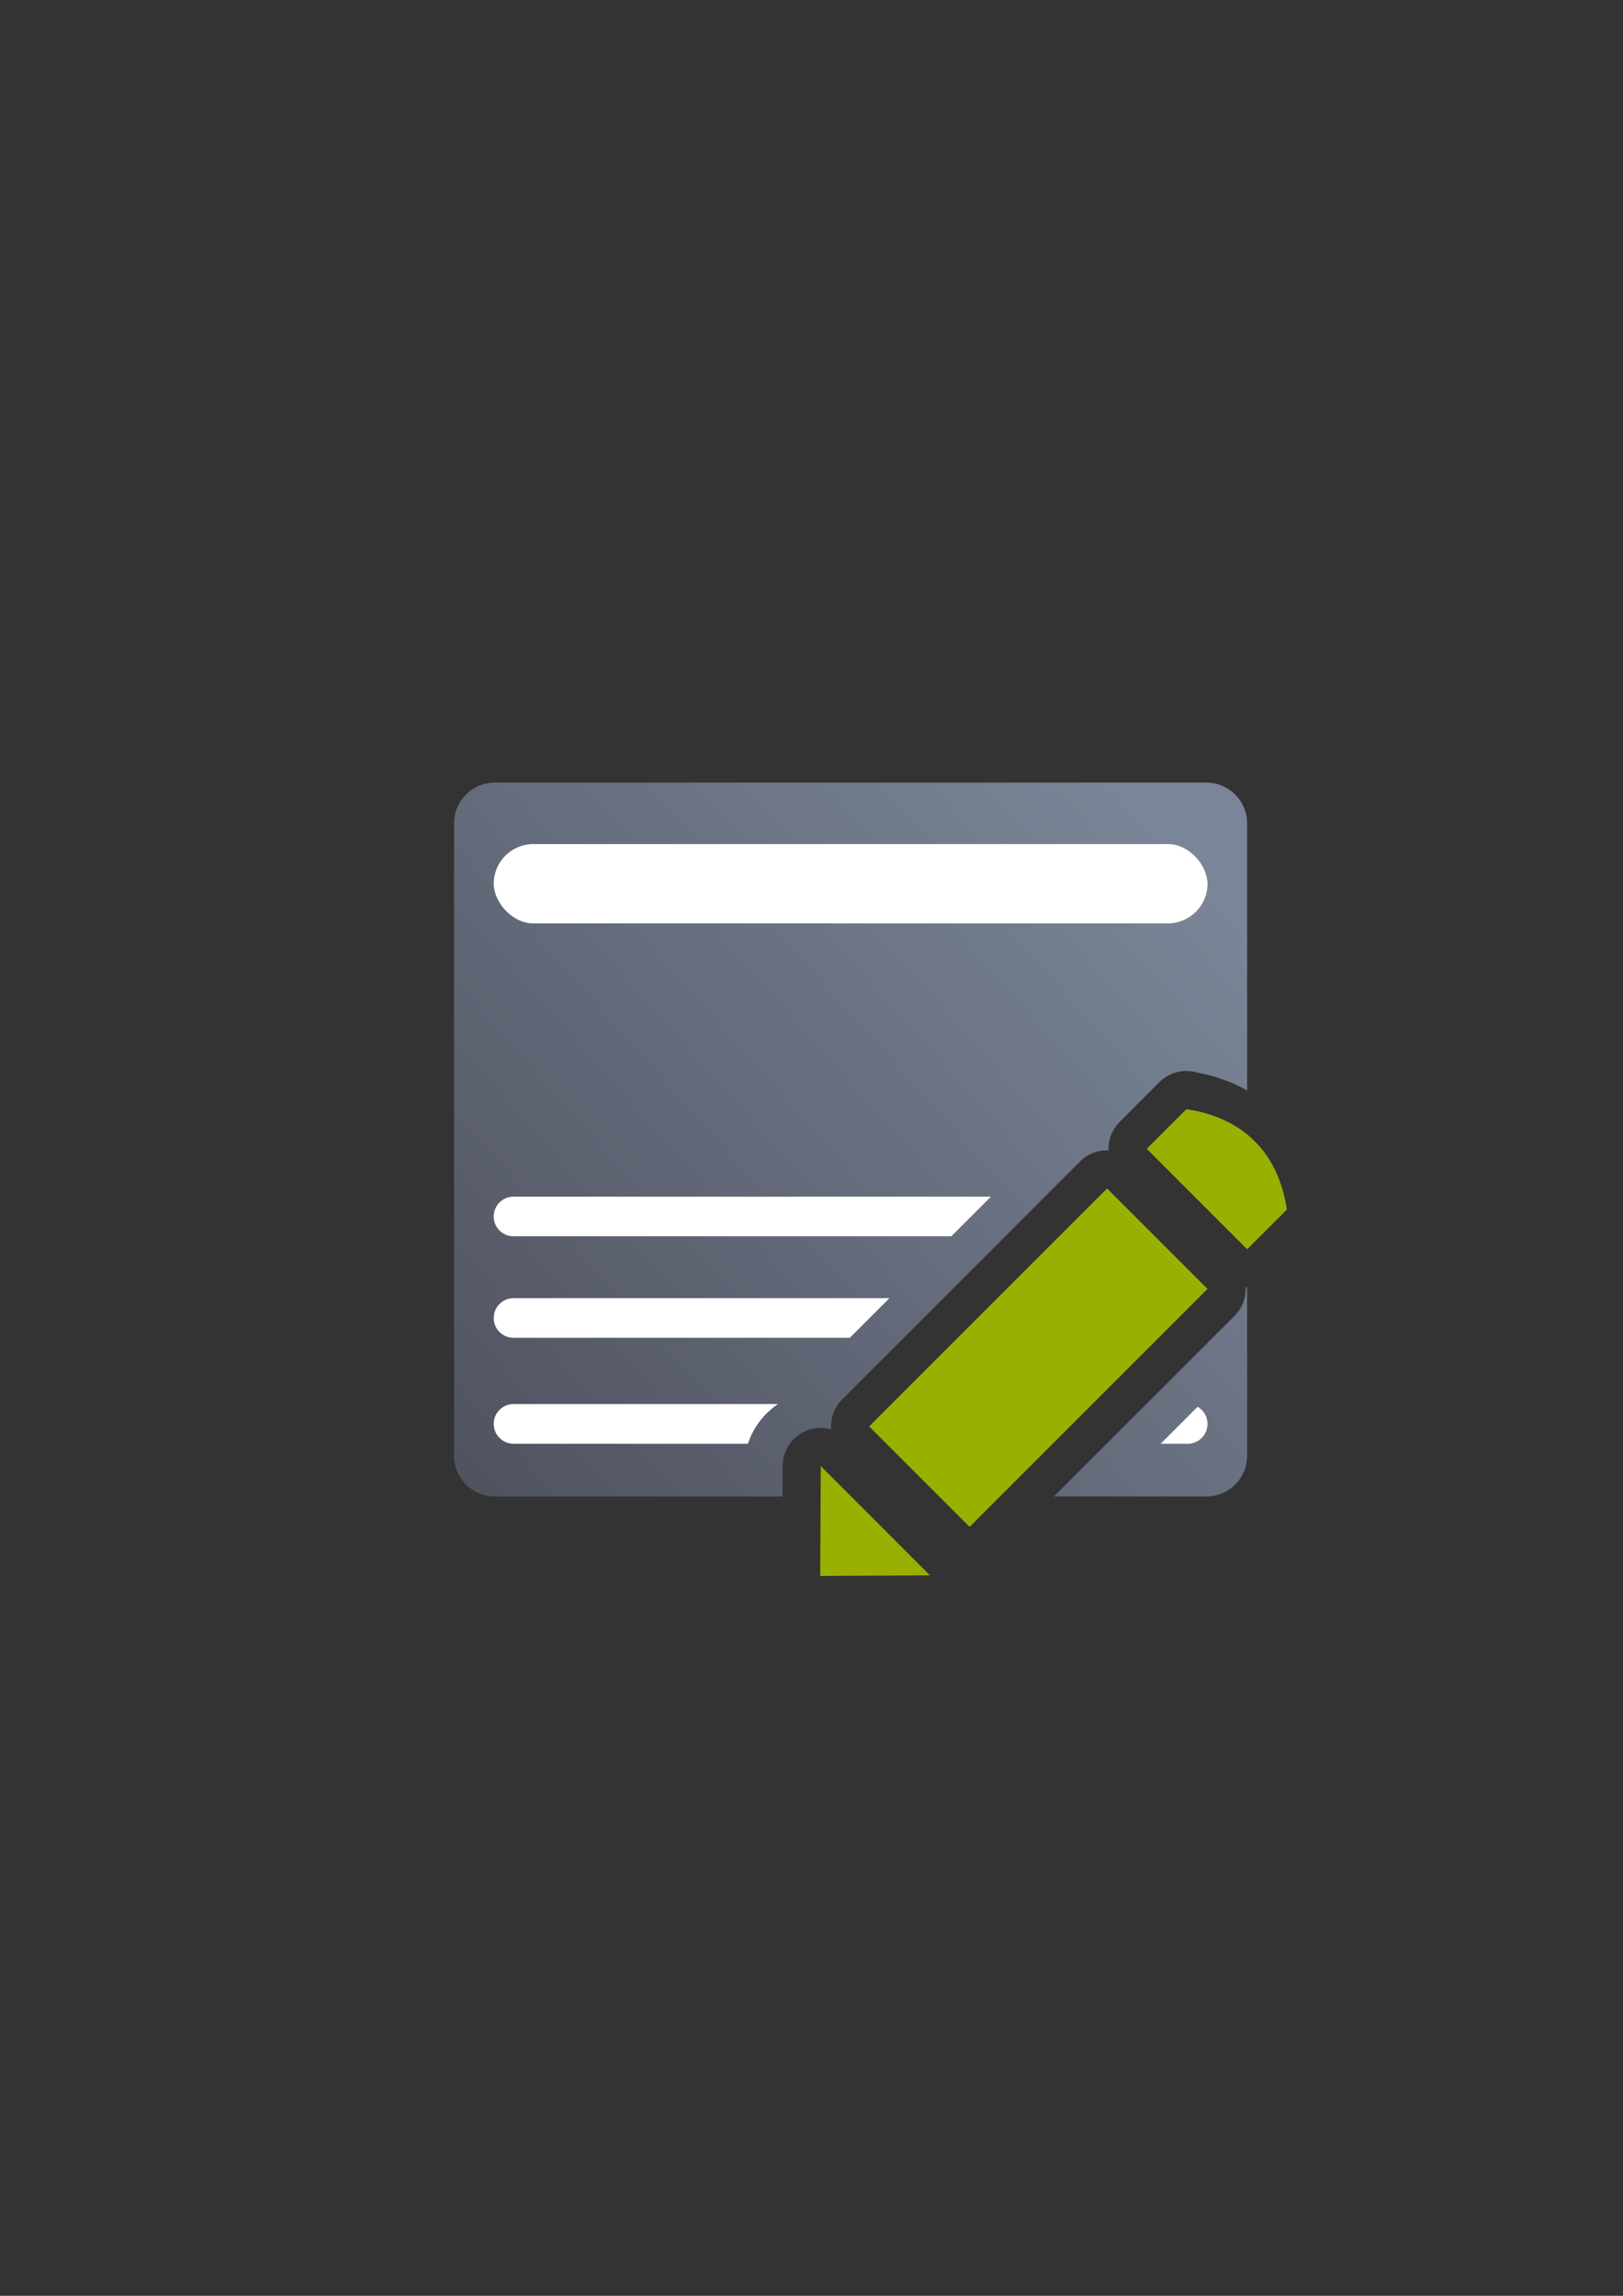 <?xml version="1.0" encoding="UTF-8" standalone="no"?>
<!-- Created with Inkscape (http://www.inkscape.org/) -->

<svg
   xmlns:dc="http://purl.org/dc/elements/1.1/"
   xmlns:cc="http://creativecommons.org/ns#"
   xmlns:rdf="http://www.w3.org/1999/02/22-rdf-syntax-ns#"
   xmlns:svg="http://www.w3.org/2000/svg"
   xmlns="http://www.w3.org/2000/svg"
   xmlns:xlink="http://www.w3.org/1999/xlink"
   xmlns:sodipodi="http://sodipodi.sourceforge.net/DTD/sodipodi-0.dtd"
   xmlns:inkscape="http://www.inkscape.org/namespaces/inkscape"
   width="210mm"
   height="297mm"
   viewBox="0 0 744.094 1052.362"
   id="svg2"
   version="1.1"
   inkscape:version="0.91 r13725"
   inkscape:export-xdpi="7.1999998"
   inkscape:export-ydpi="7.1999998"
   sodipodi:docname="directory-object.svg"
   inkscape:export-filename="C:\Users\johannes\Documents\Arbeit\RRZE\github3\bicons\32x32\emblems\directory-object.png">
  <rect x="0" y="0" width="744.094" height="1052.362" fill="#333333" stroke="none"/>
  <title
     id="title4162">directory object</title>
  <defs
     id="defs4">
    <linearGradient
       inkscape:collect="always"
       xlink:href="#linearGradient4321"
       id="linearGradient4354"
       x1="190"
       y1="722.362"
       x2="561.443"
       y2="387.682"
       gradientUnits="userSpaceOnUse"
       gradientTransform="matrix(0.909,0,0,0.92,35.365,39.527)" />
    <linearGradient
       id="linearGradient4321"
       inkscape:collect="always">
      <stop
         id="stop4323"
         offset="0"
         style="stop-color:#4e505d;stop-opacity:1;" />
      <stop
         id="stop4325"
         offset="1"
         style="stop-color:#7a8597;stop-opacity:1" />
    </linearGradient>
  </defs>
  <sodipodi:namedview
     id="base"
     pagecolor="#ffffff"
     bordercolor="#666666"
     borderopacity="1.0"
     inkscape:pageopacity="0.0"
     inkscape:pageshadow="2"
     inkscape:zoom="1"
     inkscape:cx="400.22771"
     inkscape:cy="524.7549"
     inkscape:document-units="px"
     inkscape:current-layer="layer1"
     showgrid="false"
     showguides="true"
     inkscape:guide-bbox="true"
     inkscape:window-width="1366"
     inkscape:window-height="721"
     inkscape:window-x="-4"
     inkscape:window-y="-4"
     inkscape:window-maximized="1"
     inkscape:snap-bbox="true"
     inkscape:bbox-paths="true"
     inkscape:bbox-nodes="true"
     inkscape:snap-nodes="false">
    <sodipodi:guide
       position="560,730"
       orientation="0,1"
       id="guide3338" />
    <sodipodi:guide
       position="560,330"
       orientation="0,1"
       id="guide3340" />
    <sodipodi:guide
       position="190,475"
       orientation="1,0"
       id="guide3344" />
    <sodipodi:guide
       position="590,451"
       orientation="1,0"
       id="guide3346" />
    <inkscape:grid
       type="xygrid"
       id="grid3440" />
  </sodipodi:namedview>
  <g
     inkscape:label="Ebene 1"
     inkscape:groupmode="layer"
     id="layer1">
    <g
       id="g4284">
      <g
         id="g4255">
        <path
           style="color:#252525;clip-rule:nonzero;display:inline;overflow:visible;visibility:visible;opacity:1;isolation:auto;mix-blend-mode:normal;color-interpolation:sRGB;color-interpolation-filters:linearRGB;solid-color:#252525;solid-opacity:1;fill:url(#linearGradient4354);fill-opacity:1;fill-rule:nonzero;stroke:none;stroke-width:23;stroke-linecap:butt;stroke-linejoin:round;stroke-miterlimit:4;stroke-dasharray:none;stroke-dashoffset:0;stroke-opacity:1;color-rendering:auto;image-rendering:auto;shape-rendering:auto;text-rendering:auto;enable-background:accumulate"
           d="M 226.955 358.723 C 216.554 358.723 208.18 367.095 208.18 377.496 L 208.18 667.188 C 208.18 677.588 216.554 685.963 226.955 685.963 L 358.729 685.963 L 358.799 671.945 A 17.502 17.502 0 0 1 381.051 655.201 A 17.502 17.502 0 0 1 386.104 641.48 L 495.184 532.4 A 17.502 17.502 0 0 1 508.27 527.311 A 17.502 17.502 0 0 1 513.365 514.219 L 531.545 496.039 A 17.502 17.502 0 0 1 544.43 490.924 A 17.502 17.502 0 0 1 546.549 491.131 L 546.533 491.111 C 546.643 491.128 546.741 491.168 546.852 491.186 A 17.502 17.502 0 0 1 548.893 491.66 C 557.216 493.187 564.892 496 571.779 499.855 L 571.779 377.496 C 571.779 367.095 563.407 358.723 553.006 358.723 L 226.955 358.723 z M 552.354 528.459 L 570.057 546.162 C 566.952 537.319 561.549 531.746 552.354 528.459 z M 507.559 569.523 L 423.229 653.854 L 444.521 675.148 L 528.854 590.816 L 507.559 569.523 z M 571.779 590.094 A 17.502 17.502 0 0 1 571.068 590.1 A 17.502 17.502 0 0 1 565.977 603.191 L 483.205 685.963 L 553.006 685.963 C 563.407 685.963 571.779 677.588 571.779 667.188 L 571.779 590.094 z "
           id="rect4149" />
        <rect
           style="color:#252525;clip-rule:nonzero;display:inline;overflow:visible;visibility:visible;opacity:1;isolation:auto;mix-blend-mode:normal;color-interpolation:sRGB;color-interpolation-filters:linearRGB;solid-color:#252525;solid-opacity:1;fill:#ffffff;fill-opacity:1;fill-rule:nonzero;stroke:none;stroke-width:23;stroke-linecap:butt;stroke-linejoin:round;stroke-miterlimit:4;stroke-dasharray:none;stroke-dashoffset:0;stroke-opacity:1;color-rendering:auto;image-rendering:auto;shape-rendering:auto;text-rendering:auto;enable-background:accumulate"
           id="rect4151"
           width="327.24"
           height="36.36"
           x="226.36"
           y="386.902"
           ry="18.18" />
        <path
           style="color:#252525;clip-rule:nonzero;display:inline;overflow:visible;visibility:visible;opacity:1;isolation:auto;mix-blend-mode:normal;color-interpolation:sRGB;color-interpolation-filters:linearRGB;solid-color:#252525;solid-opacity:1;fill:#ffffff;fill-opacity:1;fill-rule:nonzero;stroke:none;stroke-width:23;stroke-linecap:butt;stroke-linejoin:round;stroke-miterlimit:4;stroke-dasharray:none;stroke-dashoffset:0;stroke-opacity:1;color-rendering:auto;image-rendering:auto;shape-rendering:auto;text-rendering:auto;enable-background:accumulate"
           d="m 235.449,548.521 c -5.036,0 -9.09,4.054 -9.09,9.09 0,5.036 4.054,9.09 9.09,9.09 l 200.684,0 18.18,-18.18 z"
           id="rect4153"
           inkscape:connector-curvature="0"
           sodipodi:nodetypes="sssccs" />
        <path
           style="color:#252525;clip-rule:nonzero;display:inline;overflow:visible;visibility:visible;opacity:1;isolation:auto;mix-blend-mode:normal;color-interpolation:sRGB;color-interpolation-filters:linearRGB;solid-color:#252525;solid-opacity:1;fill:#ffffff;fill-opacity:1;fill-rule:nonzero;stroke:none;stroke-width:23;stroke-linecap:butt;stroke-linejoin:round;stroke-miterlimit:4;stroke-dasharray:none;stroke-dashoffset:0;stroke-opacity:1;color-rendering:auto;image-rendering:auto;shape-rendering:auto;text-rendering:auto;enable-background:accumulate"
           d="M 235.449 595.062 C 230.413 595.062 226.359 599.116 226.359 604.152 C 226.359 609.188 230.413 613.242 235.449 613.242 L 389.592 613.242 L 407.771 595.062 L 235.449 595.062 z "
           id="rect4155" />
        <path
           style="color:#252525;clip-rule:nonzero;display:inline;overflow:visible;visibility:visible;opacity:1;isolation:auto;mix-blend-mode:normal;color-interpolation:sRGB;color-interpolation-filters:linearRGB;solid-color:#252525;solid-opacity:1;fill:#ffffff;fill-opacity:1;fill-rule:nonzero;stroke:none;stroke-width:23;stroke-linecap:butt;stroke-linejoin:round;stroke-miterlimit:4;stroke-dasharray:none;stroke-dashoffset:0;stroke-opacity:1;color-rendering:auto;image-rendering:auto;shape-rendering:auto;text-rendering:auto;enable-background:accumulate"
           d="m 235.449,643.602 c -5.036,0 -9.09,4.054 -9.09,9.09 0,5.036 4.054,9.09 9.09,9.09 l 107.453,0 c 2.415,-7.498 7.39,-13.826 13.746,-18.18 z m 313.633,1.234 -16.945,16.945 12.373,0 c 5.036,0 9.09,-4.054 9.09,-9.09 0,-3.365 -1.814,-6.284 -4.518,-7.855 z"
           id="rect4157"
           inkscape:connector-curvature="0"
           sodipodi:nodetypes="sssccsccssc" />
        <rect
           style="opacity:1;fill:none;fill-opacity:1;stroke:none;stroke-width:23;stroke-linecap:butt;stroke-linejoin:round;stroke-miterlimit:4;stroke-dasharray:none;stroke-opacity:1"
           id="rect4160"
           width="400"
           height="400"
           x="190"
           y="322.362" />
        <path
           sodipodi:nodetypes="cccccccccccccccc"
           style="fill:#99b000;fill-rule:evenodd;stroke:none;stroke-width:1px;stroke-linecap:butt;stroke-linejoin:miter;stroke-opacity:1"
           d="M 543.92,508.414 525.739,526.594 571.782,572.637 590,554.454 c -3.767,-25.304 -19.311,-41.995 -46.08,-46.039 z m -36.361,36.36 -109.08,109.08 46.044,46.043 109.079,-109.08 -46.042,-46.042 z m -131.26,127.26 -0.252,50.329 50.293,-0.248 z"
           id="path4176"
           inkscape:connector-curvature="0" />
      </g>
    </g>
  </g>
</svg>
